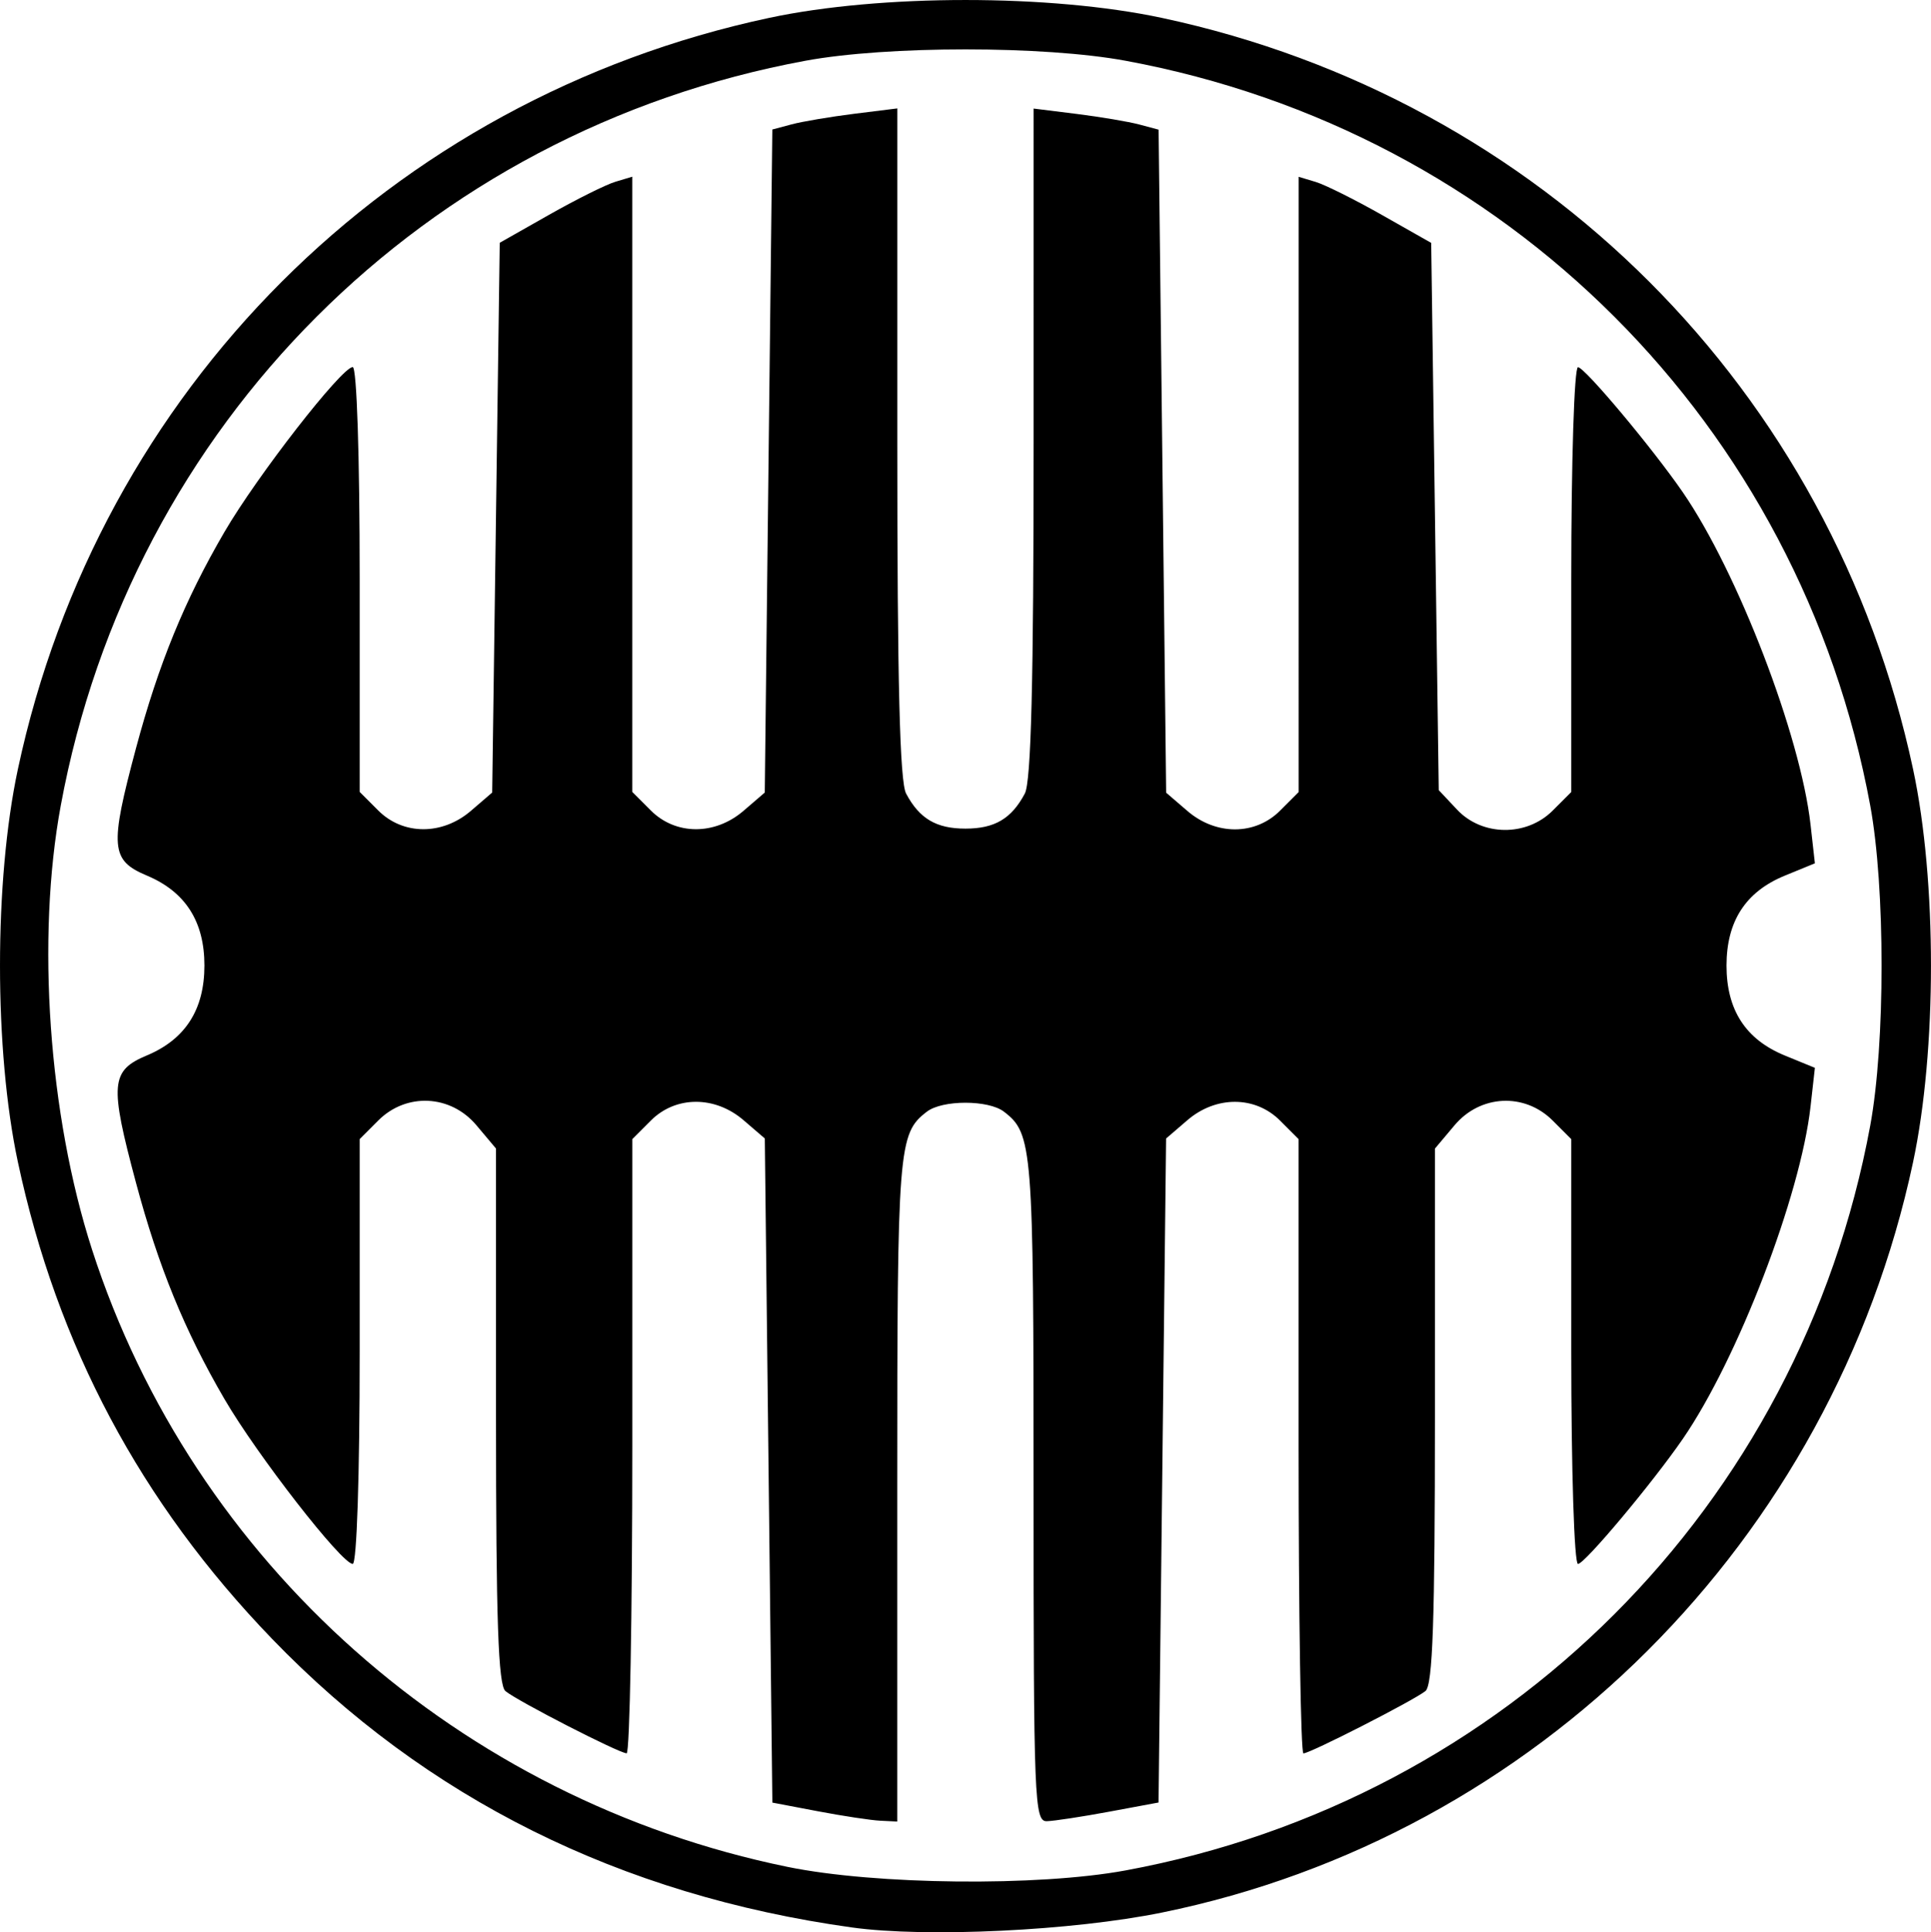 <?xml version="1.0" encoding="UTF-8" standalone="no"?>
<svg
   xmlns:dc="http://purl.org/dc/elements/1.1/"
   xmlns:cc="http://creativecommons.org/ns#"
   xmlns:rdf="http://www.w3.org/1999/02/22-rdf-syntax-ns#"
   xmlns:svg="http://www.w3.org/2000/svg"
   xmlns="http://www.w3.org/2000/svg"
   id="svg8"
   version="1.1"
   viewBox="0 0 67.458 67.494"
   height="67.494mm"
   width="67.458mm">
  <defs
     id="defs2" />
  <g
     transform="translate(92.693,-84.867)"
     id="layer1">
    <path
       id="path21"
       d="m -62.933,152.193 c -8.09,-1.126 -14.883,-4.508 -20.264,-10.089 -4.585,-4.756 -7.499,-10.224 -8.871,-16.647 -0.833,-3.901 -0.833,-9.822 0,-13.723 2.829,-13.242 13,-23.413 26.242,-26.242 3.901,-0.833 9.822,-0.833 13.723,0 13.242,2.829 23.413,13 26.242,26.242 0.835,3.908 0.833,9.821 -0.003,13.741 -2.819,13.204 -13.162,23.531 -26.239,26.198 -3.12,0.636 -8.233,0.882 -10.83,0.52 z m 9.562,-1.992 c 13.291,-2.456 23.556,-12.722 26.013,-26.013 0.529,-2.86 0.529,-8.326 0,-11.186 -2.459,-13.304 -12.708,-23.554 -26.013,-26.013 -2.86,-0.529 -8.326,-0.529 -11.186,0 -13.304,2.459 -23.554,12.708 -26.013,26.013 -0.86,4.652 -0.426,10.812 1.092,15.515 3.532,10.94 12.856,19.214 24.296,21.56 3.073,0.63 8.75,0.69 11.811,0.124 z m -10.753,-2.067 -1.587,-0.302 -0.132,-11.599 -0.132,-11.599 -0.742,-0.638 c -1.001,-0.861 -2.371,-0.856 -3.238,0.011 l -0.649,0.649 v 10.728 c 0,5.9 -0.089,10.727 -0.198,10.726 -0.261,-0.002 -3.808,-1.821 -4.233,-2.172 -0.253,-0.209 -0.331,-2.462 -0.331,-9.613 v -9.34 l -0.685,-0.814 c -0.901,-1.071 -2.447,-1.145 -3.428,-0.165 l -0.649,0.649 v 7.42 c 0,4.334 -0.101,7.42 -0.243,7.42 -0.384,0 -3.337,-3.796 -4.481,-5.759 -1.391,-2.387 -2.303,-4.615 -3.089,-7.548 -0.929,-3.466 -0.89,-3.922 0.381,-4.456 1.344,-0.564 2.008,-1.602 2.008,-3.14 0,-1.537 -0.664,-2.575 -2.008,-3.14 -1.27,-0.533 -1.309,-0.989 -0.381,-4.456 0.786,-2.933 1.697,-5.16 3.089,-7.548 1.144,-1.963 4.098,-5.759 4.481,-5.759 0.142,0 0.243,3.087 0.243,7.42 v 7.42 l 0.649,0.649 c 0.867,0.867 2.238,0.872 3.238,0.011 l 0.742,-0.638 0.132,-9.602 0.132,-9.602 1.72,-0.975 c 0.946,-0.536 1.988,-1.056 2.315,-1.154 l 0.595,-0.179 v 10.745 10.745 l 0.649,0.649 c 0.867,0.867 2.238,0.872 3.238,0.011 l 0.742,-0.638 0.132,-11.58 0.132,-11.58 0.674,-0.18 c 0.371,-0.099 1.353,-0.265 2.183,-0.369 l 1.509,-0.188 v 11.678 c 0,8.371 0.087,11.842 0.308,12.256 0.467,0.877 1.053,1.223 2.073,1.223 1.021,0 1.606,-0.345 2.073,-1.223 0.221,-0.414 0.308,-3.885 0.308,-12.256 V 88.659 l 1.509,0.188 c 0.83,0.104 1.812,0.27 2.183,0.369 l 0.674,0.18 0.132,11.58 0.132,11.58 0.742,0.638 c 1.001,0.861 2.371,0.856 3.238,-0.011 l 0.649,-0.649 V 101.788 91.043 l 0.595,0.179 c 0.327,0.098 1.369,0.618 2.315,1.154 l 1.72,0.975 0.132,9.558 0.132,9.558 0.641,0.682 c 0.875,0.931 2.426,0.946 3.339,0.033 l 0.649,-0.649 v -7.42 c 0,-4.137 0.104,-7.42 0.235,-7.42 0.232,0 2.602,2.828 3.664,4.372 1.917,2.787 4.109,8.492 4.46,11.605 l 0.152,1.353 -1.054,0.432 c -1.365,0.56 -2.033,1.591 -2.033,3.14 0,1.549 0.668,2.58 2.033,3.14 l 1.054,0.432 -0.152,1.353 c -0.351,3.114 -2.543,8.818 -4.46,11.605 -1.062,1.544 -3.432,4.372 -3.664,4.372 -0.131,0 -0.235,-3.283 -0.235,-7.42 v -7.42 l -0.649,-0.649 c -0.981,-0.981 -2.527,-0.907 -3.428,0.165 l -0.685,0.814 v 9.34 c 0,7.153 -0.077,9.403 -0.331,9.608 -0.401,0.325 -4.029,2.178 -4.264,2.178 -0.092,0 -0.168,-4.827 -0.168,-10.728 v -10.728 l -0.649,-0.649 c -0.867,-0.867 -2.238,-0.872 -3.238,-0.011 l -0.742,0.638 -0.132,11.597 -0.132,11.597 -1.72,0.32 c -0.946,0.176 -1.928,0.326 -2.183,0.333 -0.434,0.012 -0.463,-0.715 -0.463,-11.647 0,-11.931 -0.034,-12.369 -1.035,-13.137 -0.541,-0.416 -2.15,-0.416 -2.692,0 -1.001,0.768 -1.035,1.206 -1.035,13.137 v 11.659 l -0.595,-0.029 c -0.327,-0.016 -1.31,-0.165 -2.183,-0.331 z"
       style="fill:#000000;stroke-width:0.265" />
  </g>
</svg>
